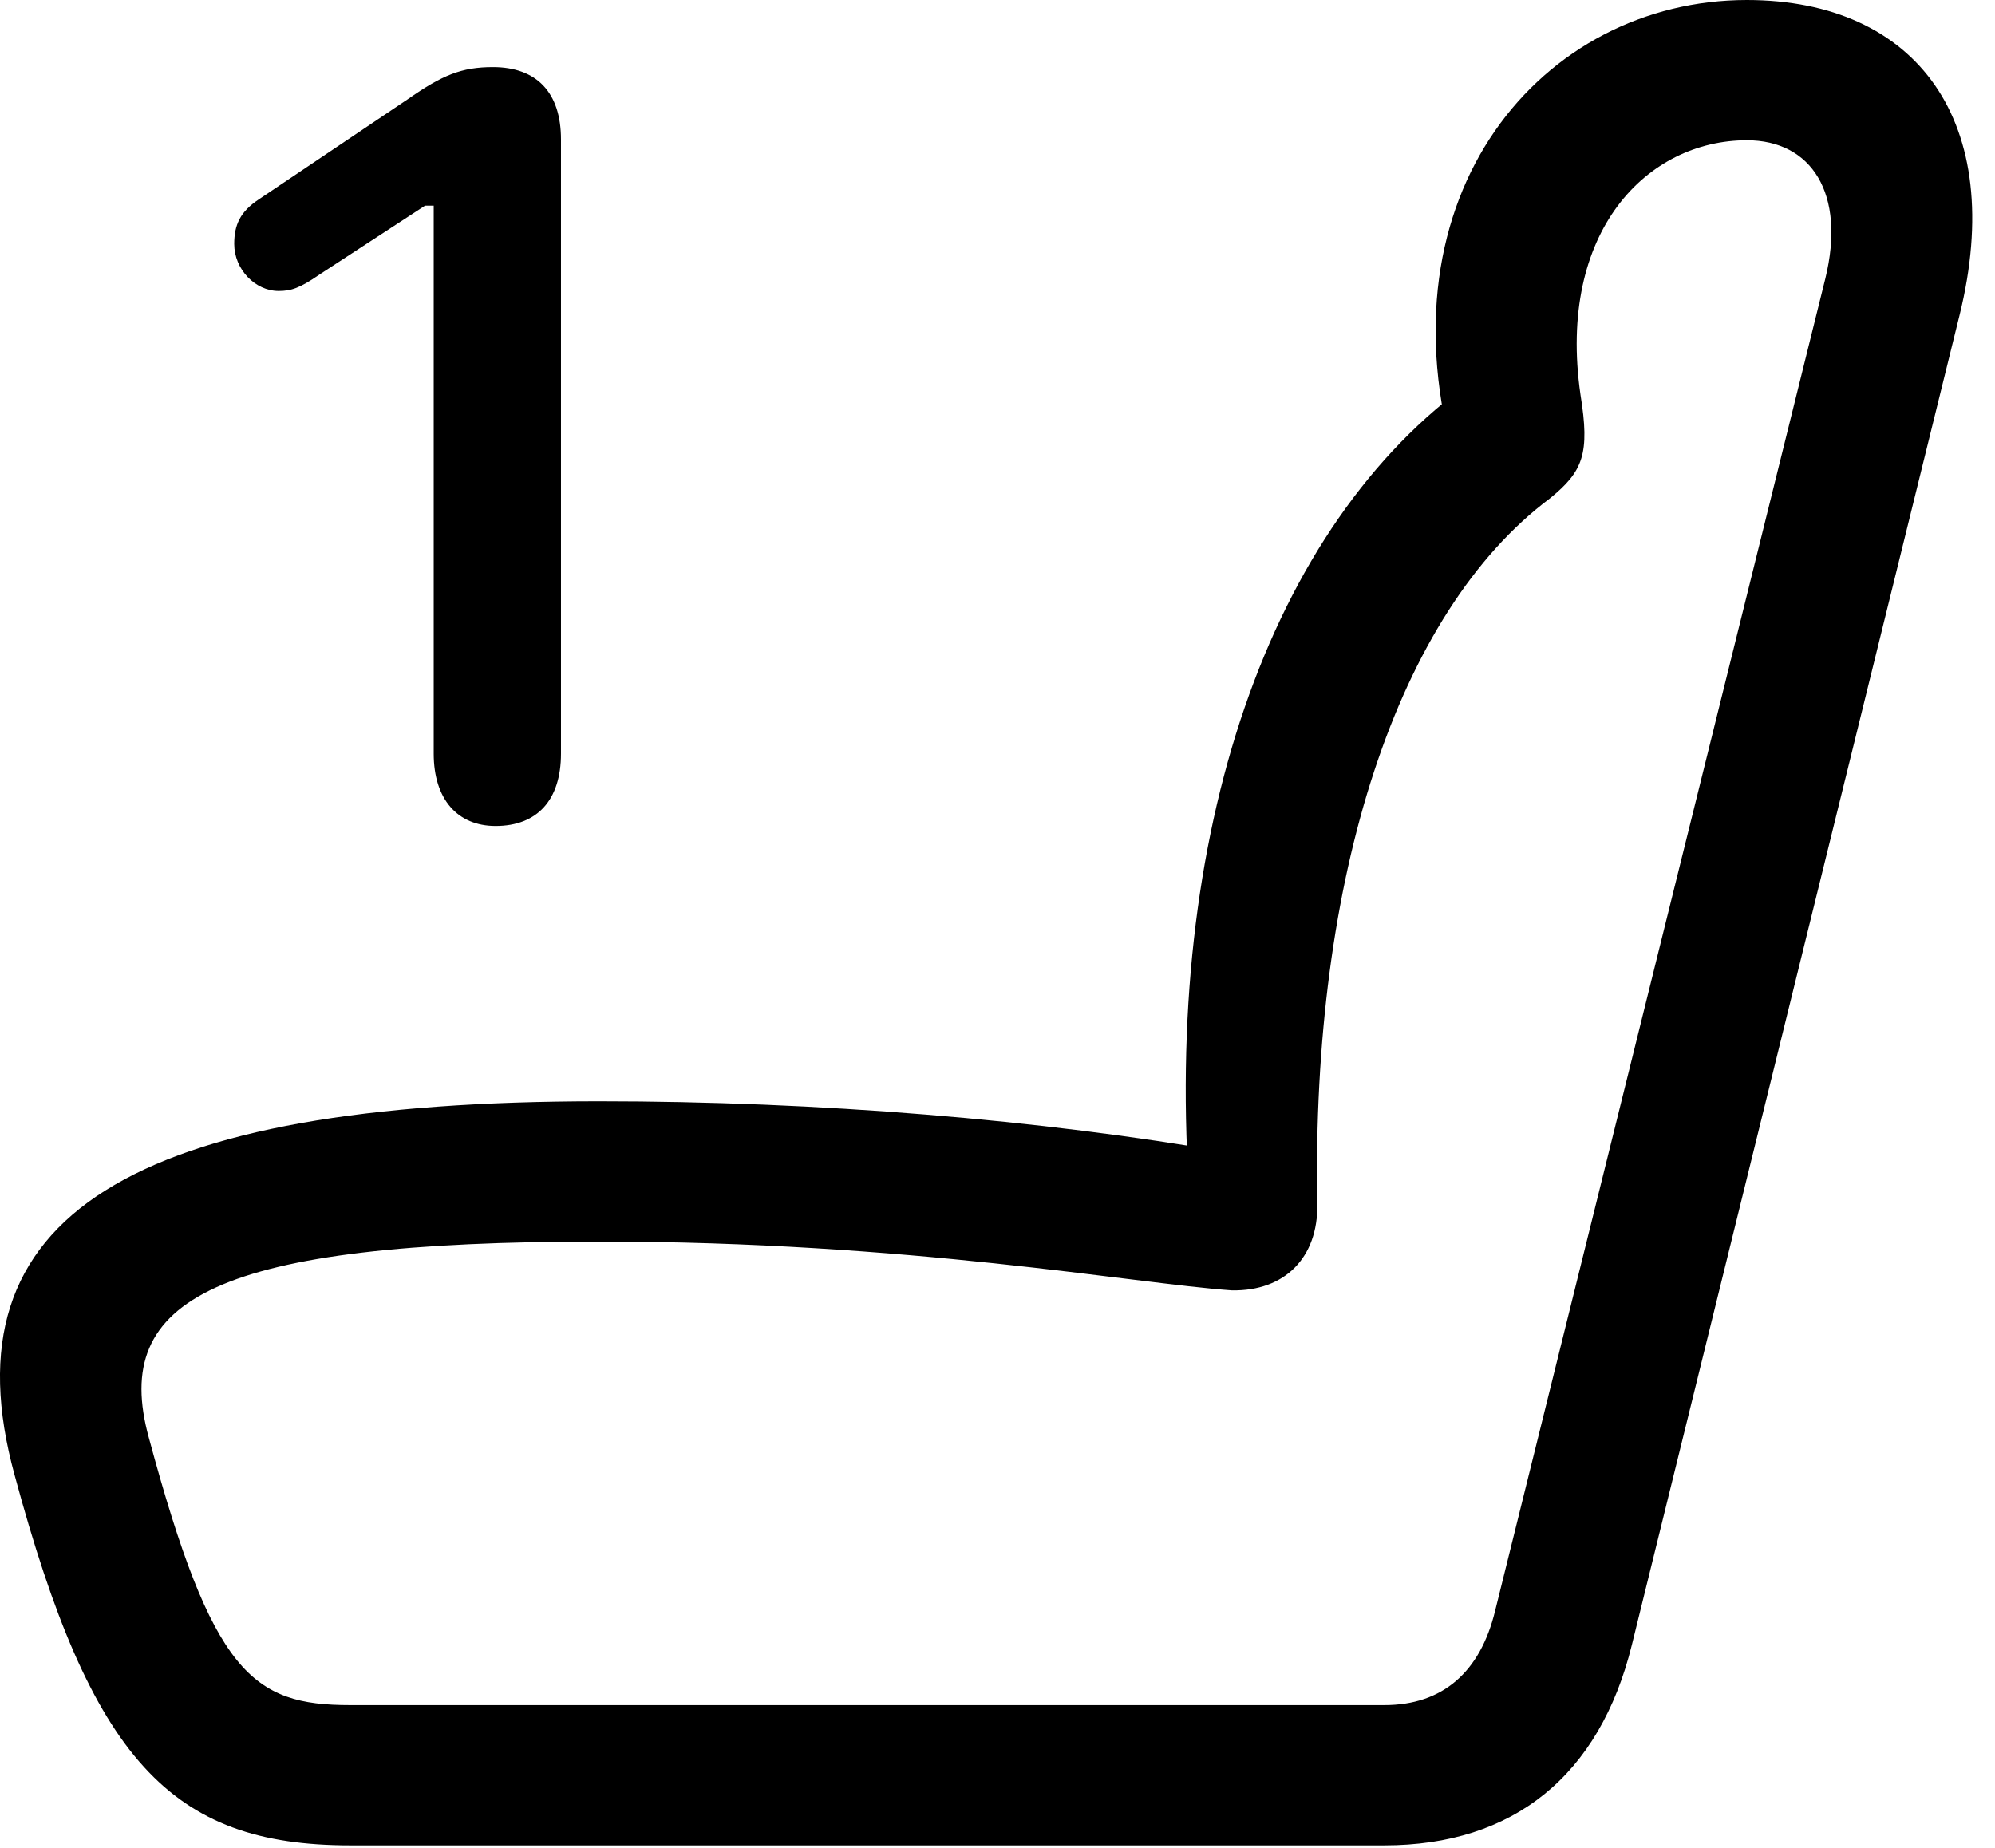 <svg version="1.1" xmlns="http://www.w3.org/2000/svg" xmlns:xlink="http://www.w3.org/1999/xlink" viewBox="0 0 31.302 28.998">
 <g>
  
  <path d="M0.229 23.146C1.432 27.604 2.676 28.957 5.493 28.957L21.721 28.957C23.745 28.957 25.098 27.863 25.604 25.812L30.745 4.949C31.497 1.914 30.075 0 27.409 0C24.196 0 21.598 3.049 22.843 7.301L23.102 5.975C19.917 8.23 18.235 13.084 18.673 18.895L19.302 18.088C16.321 17.568 12.848 17.281 9.403 17.281C2.089 17.281-0.892 19.059 0.229 23.146ZM2.335 22.559C1.733 20.371 3.401 19.482 9.403 19.482C14.27 19.482 17.77 20.139 19.329 20.248C20.163 20.262 20.682 19.729 20.669 18.895C20.573 13.754 21.927 9.611 24.319 7.82C24.839 7.396 24.948 7.123 24.798 6.193C24.428 3.623 25.85 2.201 27.409 2.201C28.421 2.201 28.968 3.035 28.639 4.375L23.458 25.279C23.225 26.236 22.637 26.756 21.721 26.756L5.493 26.756C3.962 26.756 3.333 26.264 2.335 22.559Z" style="fill:hsl(0 0 0/0.85)"></path>
  <path d="M7.776 12.961C8.432 12.961 8.802 12.551 8.802 11.826L8.802 2.188C8.802 1.449 8.419 1.053 7.735 1.053C7.243 1.053 6.942 1.176 6.395 1.559L4.057 3.131C3.77 3.322 3.675 3.527 3.675 3.828C3.675 4.225 4.003 4.566 4.372 4.566C4.563 4.566 4.7 4.525 5.014 4.307L6.669 3.227L6.805 3.227L6.805 11.826C6.805 12.537 7.175 12.961 7.776 12.961Z" style="fill:hsl(0 0 0/0.85)"></path>
 </g>
</svg>